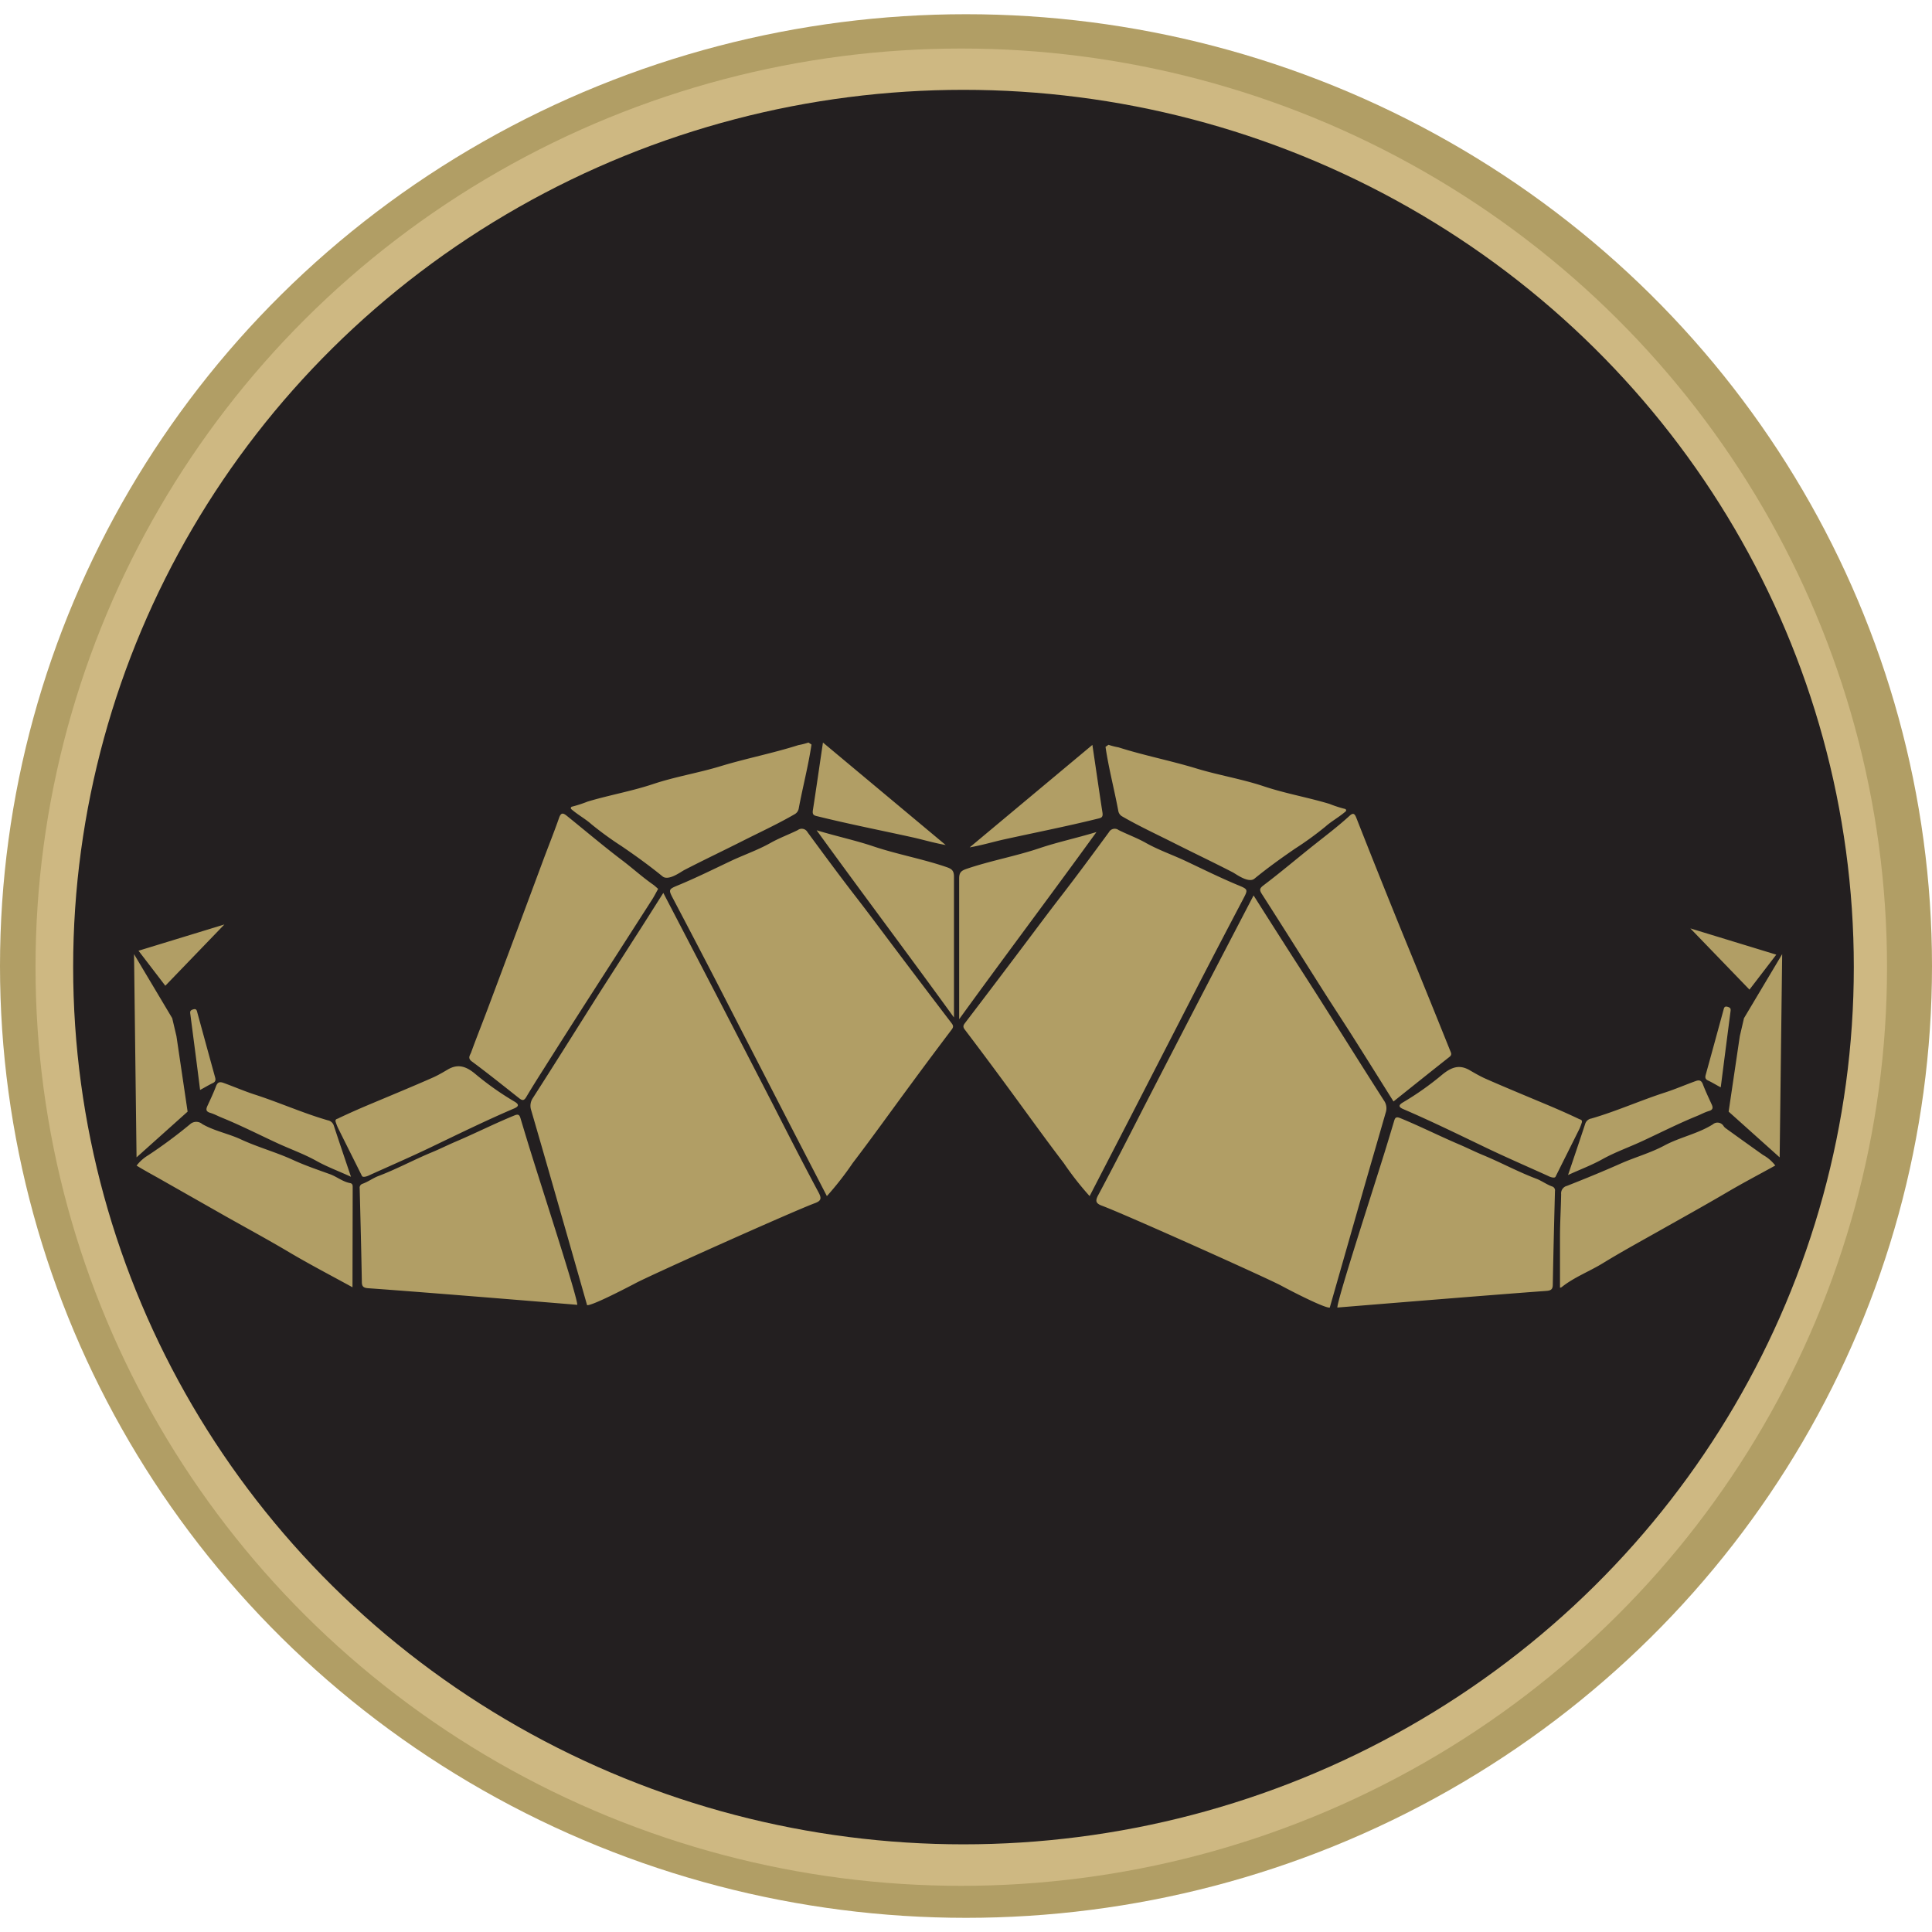 <svg xmlns:xlink="http://www.w3.org/1999/xlink" viewBox="0 0 384 378.35" width="24" height="24" color="text" xmlns="http://www.w3.org/2000/svg" class="sc-bdnxRM iUqPbL"><path d="M227.62 138.59c-2.17-.38-3.19-2.18-4.47-3.67" fill="#ECD894"></path><ellipse cx="192" cy="189.18" rx="192" ry="189.18" fill="#B19E65"></ellipse><ellipse cx="191.06" cy="189.41" rx="184" ry="182.59" fill="#CEB882"></ellipse><ellipse cx="191.5" cy="189.39" rx="176.96" ry="174.36" fill="#231F20"></ellipse><ellipse cx="192" cy="189.2" rx="192" ry="189.15" fill="none"></ellipse><path d="M220.32 145.21a14 14 0 002 .51c5.1 1.62 10.36 2.64 15.46 4.19 4.43 1.35 9 2.08 13.38 3.54s8.75 2.2 13.07 3.5a24.3 24.3 0 003.08 1 .29.29 0 01.15.5c-1.37 1.18-2.8 1.93-4 3a65.1 65.1 0 01-6 4.36c-2.79 1.91-5.53 3.88-8.12 6-1.21 1-3.78-1-4.37-1.28-3.88-2-7.72-3.82-11.56-5.76-3.47-1.75-7-3.38-10.39-5.34a1.56 1.56 0 01-.75-1.08c-.79-4.26-1.91-8.45-2.54-12.73zM160.69 144.76a14.15 14.15 0 01-2 .51c-5.09 1.62-10.36 2.64-15.46 4.19-4.43 1.35-9 2.08-13.38 3.54s-8.75 2.2-13.07 3.5a24.3 24.3 0 01-3.08 1 .29.29 0 00-.15.5c1.37 1.18 2.81 1.93 4 3a67 67 0 006 4.36c2.79 1.9 5.53 3.88 8.13 6 1.2 1 3.77-1 4.37-1.28 3.87-2 7.71-3.82 11.55-5.76 3.47-1.75 7-3.38 10.39-5.34a1.62 1.62 0 00.76-1.09c.79-4.25 1.9-8.44 2.54-12.73zM116.69 256.59q-3.34-11.73-6.71-23.5-2.19-7.65-4.41-15.28a2.73 2.73 0 01.35-2.41c4.23-6.58 8.37-13.21 12.55-19.82 2.48-3.9 5-7.78 7.48-11.68 2-3.08 3.92-6.16 5.89-9.25q5.39 10.35 10.76 20.69 5.51 10.65 11 21.3c3 5.88 6 11.76 9.13 17.6.6 1.14.46 1.62-.75 2.07-4.29 1.58-33.05 14.48-35.7 15.93-2.43 1.28-8.63 4.46-9.59 4.35zM264.3 257.07l6.71-23.48c1.46-5.09 2.95-10.18 4.41-15.28a2.65 2.65 0 00-.35-2.4c-4.22-6.58-8.36-13.22-12.55-19.82-2.47-3.91-5-7.79-7.48-11.69q-2.94-4.6-5.88-9.25-5.4 10.36-10.77 20.7-5.51 10.64-11 21.3c-3 5.87-6 11.75-9.13 17.6-.6 1.13-.46 1.62.76 2.07 4.28 1.57 33.05 14.47 35.69 15.92 2.41 1.3 8.64 4.47 9.59 4.33zM164.35 234.91c-2.74-5.31-5.41-10.45-8.07-15.61q-7-13.61-14-27.23-4.14-8-8.35-16c-1.12-2.12-1.16-2.11 1-3 3.46-1.44 6.82-3.1 10.19-4.7 2.65-1.26 5.45-2.21 8-3.64 1.77-1 3.65-1.68 5.45-2.57a1.3 1.3 0 011.93.42c3.16 4.29 6.31 8.58 9.57 12.79 1.93 2.49 3.81 5 5.7 7.52q6.63 8.83 13.33 17.61c.36.46.47.76.06 1.3q-4.09 5.4-8.1 10.86c-3.86 5.22-7.63 10.51-11.57 15.67a62.22 62.22 0 01-5.14 6.58zM216.57 234.91l8.06-15.61q7-13.61 14-27.23 4.14-8 8.35-16c1.12-2.12 1.16-2.11-1-3-3.45-1.44-6.81-3.1-10.19-4.7-2.65-1.26-5.45-2.21-8-3.64-1.77-1-3.65-1.68-5.45-2.57a1.3 1.3 0 00-1.93.42c-3.16 4.29-6.31 8.58-9.57 12.79-1.93 2.49-3.81 5-5.7 7.52q-6.63 8.83-13.33 17.61c-.35.46-.47.76-.06 1.3q4.1 5.4 8.11 10.86c3.85 5.22 7.62 10.51 11.56 15.67a61.06 61.06 0 005.15 6.58zM265.81 257.06c0-1.63 6.72-22.24 9.47-31.1.62-2 1.22-4 1.82-6 .18-.62.39-.88 1.16-.57 3.94 1.61 7.74 3.53 11.65 5.2 1.61.68 3.19 1.48 4.81 2.15 3.61 1.49 7 3.35 10.7 4.74 1 .39 2 1.13 3.07 1.51a.82.82 0 01.57.93c-.16 6.19-.32 12.38-.43 18.57 0 .93-.34 1.19-1.25 1.26-11.54.84-41.57 3.31-41.57 3.31zM114.74 256.52c0-1.63-6.72-22.23-9.47-31.09-.62-2-1.22-4-1.82-6-.19-.62-.4-.88-1.16-.57-3.94 1.61-7.74 3.53-11.66 5.2-1.6.68-3.18 1.48-4.81 2.15-3.6 1.49-7 3.35-10.69 4.74-1 .39-2 1.13-3.07 1.51a.82.82 0 00-.57.93c.16 6.19.32 12.38.43 18.57 0 .93.34 1.19 1.25 1.26 11.54.81 41.57 3.3 41.57 3.3zM276.97 216.1c-2.81-4.48-5.55-8.87-8.32-13.24-1.75-2.75-3.54-5.46-5.29-8.21-4.19-6.6-8.35-13.23-12.57-19.81-.51-.8-.42-1.11.32-1.68 3.56-2.69 6.95-5.59 10.45-8.35 2.25-1.78 4.54-3.53 6.66-5.47.68-.62 1-.53 1.35.36q3.74 9.51 7.58 19c1.69 4.2 3.43 8.38 5.13 12.58q3 7.37 5.95 14.72c.17.41.41.8-.11 1.22-3.7 2.92-7.37 5.86-11.15 8.88zM130.81 173.85c-.42.75-.76 1.43-1.16 2.06q-6.25 9.75-12.53 19.5-4.53 7.05-9 14.13c-1.2 1.88-2.39 3.77-3.53 5.69-.43.73-.78.72-1.4.23-3.14-2.48-6.28-5-9.47-7.36-.83-.64-.26-1.25-.08-1.75 1.09-3 2.3-6 3.42-9q5.54-14.76 11.06-29.62c1-2.66 2.06-5.31 3-8 .39-1.1.81-1 1.58-.37 3.72 3 7.39 6.12 11.21 9 2 1.54 3.9 3.26 6 4.71.32.25.6.52.9.78zM70.06 253.03c-4.3-2.36-8.54-4.56-12.65-7s-8.25-4.68-12.37-7l-12.64-7.18c-1.74-1-3.53-1.94-5.25-3a8.24 8.24 0 012.31-2.06 96.15 96.15 0 008.36-6.2 1.83 1.83 0 012.38 0c2.39 1.37 5.12 1.88 7.58 3 3.41 1.6 7.06 2.57 10.45 4.13 2.4 1.1 4.87 1.94 7.34 2.83 1.37.49 2.51 1.49 4 1.77.48.09.53.4.53.79zM352.85 228.83c-3.23 1.79-6.46 3.48-9.6 5.33-4.44 2.61-8.94 5.1-13.42 7.63-3.78 2.13-7.58 4.21-11.27 6.47-2.7 1.65-5.7 2.77-8.19 4.76a.74.74 0 01-.31.09v-10c0-2.86.18-5.72.23-8.59a1.52 1.52 0 011.15-1.64c3.58-1.41 7.15-2.87 10.66-4.43 2.87-1.27 5.93-2.11 8.68-3.58 3.12-1.68 6.65-2.33 9.66-4.22a1.41 1.41 0 012.13.33 1.94 1.94 0 00.52.51q3.64 2.63 7.3 5.23a7.9 7.9 0 012.46 2.11zM189.61 199.36v-1.33-26.59c0-1.22-.42-1.56-1.5-1.93-4.76-1.63-9.73-2.51-14.48-4.1-3.61-1.22-7.33-2-11.32-3.21 9.13 12.61 18.35 24.85 27.26 37.16zM190.64 199.71v-1.32-26.6c0-1.22.42-1.56 1.49-1.93 4.76-1.62 9.73-2.5 14.48-4.1 3.62-1.22 7.33-2 11.32-3.21-9.13 12.61-18.35 24.85-27.26 37.16zM66.7 220.1a10.17 10.17 0 00.48 1.26c1.58 3.19 3.18 6.36 4.76 9.54.2.41 1.22 0 1.45-.13 4.06-1.84 8.16-3.61 12.18-5.54 5.5-2.64 11-5.34 16.59-7.73.88-.38 1.13-.76.12-1.36a58.61 58.61 0 01-7.81-5.51c-1.95-1.64-3.49-1.93-5.26-1-.33.18-2 1.22-3.27 1.76-3.32 1.48-9.4 4-12.37 5.25-2.08.87-4.16 1.79-6.21 2.76-.24.19-.78.12-.66.7zM314.41 220.25a12.88 12.88 0 01-.47 1.26c-1.58 3.19-3.18 6.36-4.76 9.54-.2.41-1.23 0-1.46-.14-4.06-1.84-8.15-3.61-12.17-5.53-5.51-2.64-11-5.34-16.59-7.74-.89-.37-1.14-.75-.12-1.35a58.41 58.41 0 007.81-5.52c2-1.64 3.48-1.92 5.25-1 .33.18 2.05 1.22 3.27 1.76 3.32 1.48 9.41 4 12.38 5.25 2.07.87 4.16 1.79 6.2 2.76.29.18.78.13.66.71zM311.66 230.72c1.24-3.67 2.35-6.94 3.43-10.23a1.54 1.54 0 011.2-1c5-1.45 9.71-3.58 14.64-5.17 2-.65 4-1.51 6.06-2.26.75-.28 1.18-.16 1.48.65.51 1.33 1.12 2.62 1.71 3.91.31.66.35 1.12-.52 1.38s-1.5.63-2.26.94c-3.71 1.5-7.28 3.32-10.9 5-2.65 1.24-5.44 2.21-8 3.63-2.1 1.18-4.38 2.02-6.84 3.15zM69.76 231.07c-1.24-3.67-2.35-6.94-3.43-10.23a1.54 1.54 0 00-1.2-1c-5-1.45-9.71-3.58-14.64-5.16-2-.66-4-1.52-6.06-2.27-.76-.27-1.18-.16-1.49.65-.5 1.33-1.11 2.62-1.71 3.91-.3.67-.34 1.12.52 1.38s1.51.63 2.27.94c3.7 1.5 7.28 3.32 10.9 5 2.65 1.24 5.44 2.21 8 3.64 2.1 1.17 4.34 1.99 6.84 3.14zM217.12 145.23c.7 4.67 1.32 9.06 2 13.43.16 1-.26 1.08-1 1.25-6.22 1.54-12.5 2.77-18.75 4.15-2 .45-4.07 1.08-6.64 1.54zM163.57 144.76c-.7 4.67-1.32 9.06-2 13.43-.16 1 .26 1.08 1 1.25 6.22 1.54 12.5 2.77 18.75 4.15 2.06.45 4.08 1.08 6.64 1.54zM342.01 213.29c-1-.52-1.75-1-2.57-1.38-.54-.26-.55-.63-.41-1.13 1.18-4.26 2.34-8.53 3.51-12.8.12-.42.15-.91.87-.68.51.15.62.35.55.85-.62 4.79-1.29 9.97-1.95 15.14zM39.77 213.81c1-.53 1.75-1 2.56-1.38.54-.27.56-.64.42-1.14-1.18-4.26-2.34-8.53-3.51-12.79-.12-.43-.15-.92-.88-.69-.5.16-.61.35-.54.86.62 4.78 1.3 9.92 1.95 15.14zM346.63 199.55l7.59-12.73-.5 40.39-10.14-9.09 2.22-15M34.23 199.55l-7.59-12.73.5 40.39 10.15-9.09-2.22-15M353.05 186.92l-5.33 6.95-11.75-12.17 17.08 5.22zM27.53 186.14l5.33 6.96 11.74-12.18-17.07 5.22z" fill="#B19E65"></path></svg>